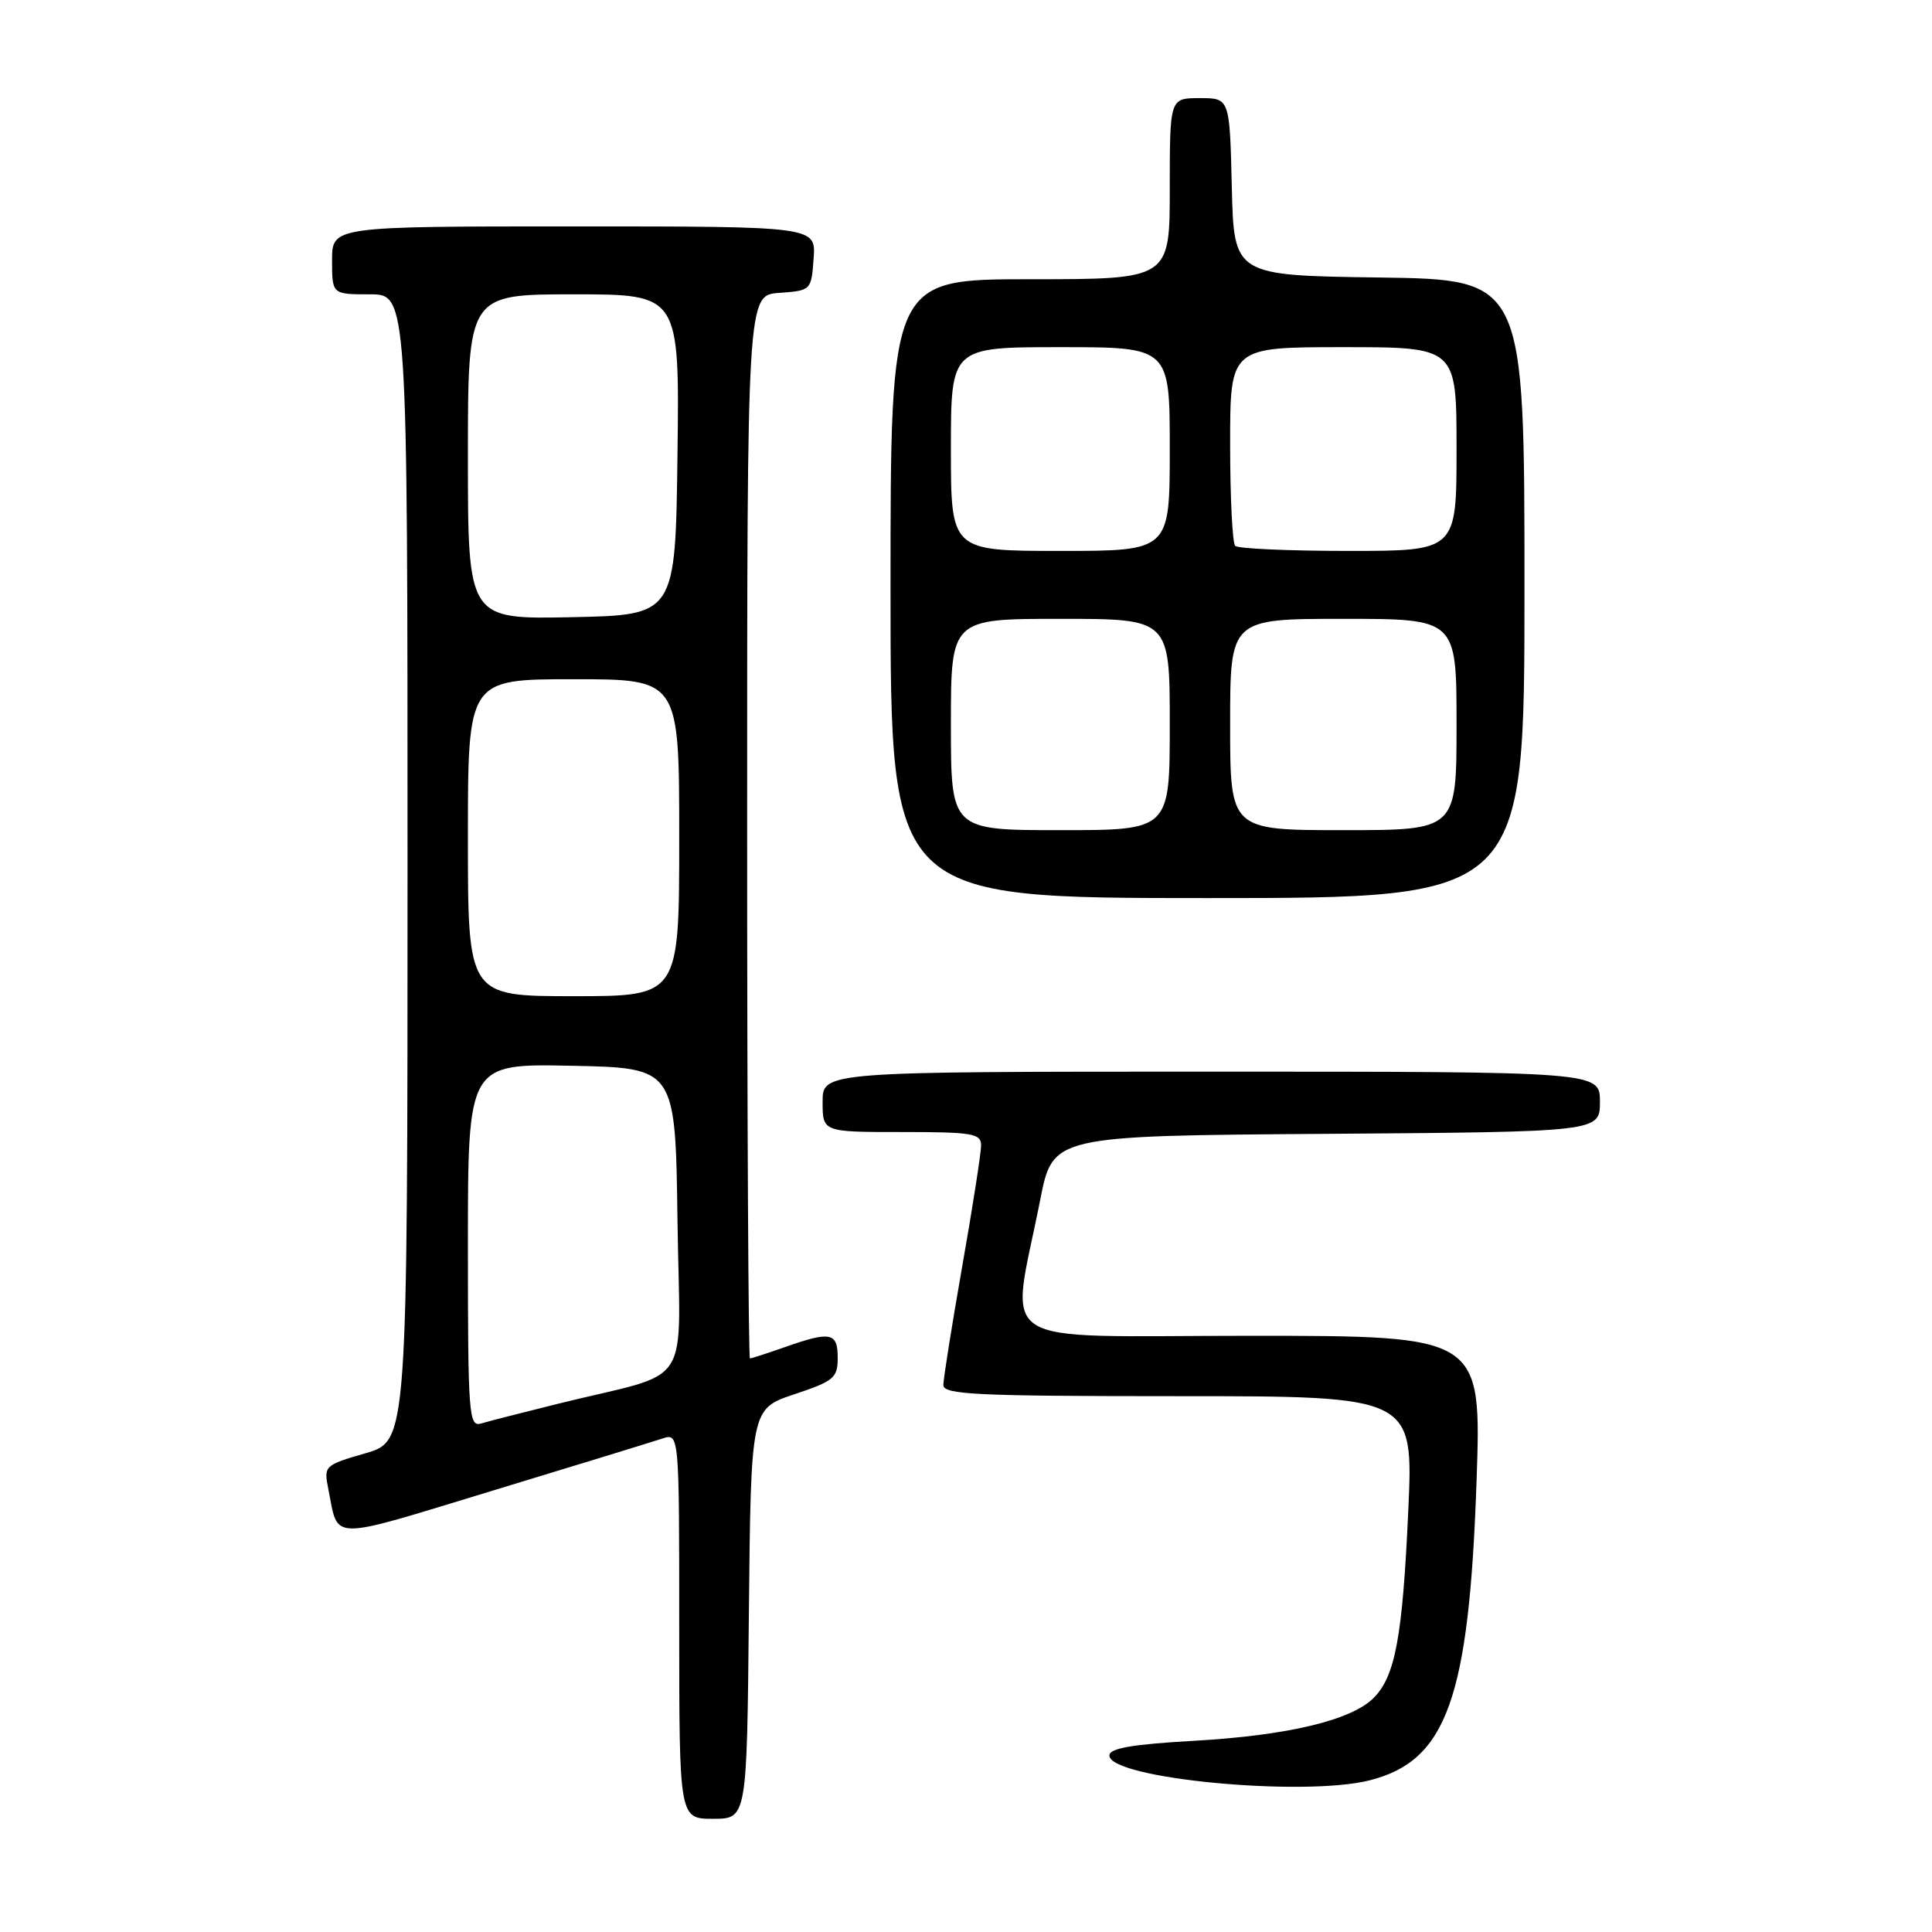 <?xml version="1.0" encoding="UTF-8" standalone="no"?>
<!DOCTYPE svg PUBLIC "-//W3C//DTD SVG 1.1//EN" "http://www.w3.org/Graphics/SVG/1.1/DTD/svg11.dtd" >
<svg xmlns="http://www.w3.org/2000/svg" xmlns:xlink="http://www.w3.org/1999/xlink" version="1.1" viewBox="0 0 256 256">
 <g >
 <path fill="currentColor"
d=" M 99.23 213.83 C 99.50 186.67 99.50 186.67 105.25 184.75 C 110.50 183.00 111.00 182.58 111.00 179.92 C 111.00 176.55 110.07 176.36 104.00 178.50 C 101.66 179.32 99.58 180.00 99.37 180.00 C 99.17 180.00 99.00 148.30 99.00 109.56 C 99.00 39.11 99.00 39.11 103.25 38.81 C 107.48 38.50 107.50 38.48 107.81 34.25 C 108.11 30.00 108.11 30.00 76.06 30.00 C 44.00 30.00 44.00 30.00 44.00 34.50 C 44.00 39.00 44.00 39.00 49.00 39.00 C 54.00 39.00 54.00 39.00 54.00 114.97 C 54.00 190.94 54.00 190.94 48.44 192.56 C 42.96 194.15 42.89 194.22 43.51 197.34 C 44.90 204.24 43.24 204.22 65.27 197.52 C 76.39 194.14 86.51 191.03 87.75 190.62 C 90.00 189.87 90.00 189.87 90.00 215.43 C 90.00 241.00 90.00 241.00 94.48 241.00 C 98.97 241.00 98.97 241.00 99.23 213.83 Z  M 181.46 235.91 C 191.70 233.33 194.65 225.10 195.65 196.31 C 196.31 177.00 196.31 177.00 165.56 177.00 C 130.78 177.00 133.89 179.02 137.83 159.00 C 139.50 150.50 139.50 150.50 175.75 150.24 C 212.00 149.98 212.00 149.98 212.00 145.99 C 212.00 142.00 212.00 142.00 160.50 142.00 C 109.00 142.00 109.00 142.00 109.00 146.00 C 109.00 150.00 109.00 150.00 119.50 150.00 C 128.89 150.00 130.00 150.19 130.00 151.78 C 130.00 152.75 128.88 159.96 127.50 167.80 C 126.12 175.64 125.00 182.72 125.00 183.53 C 125.00 184.79 129.39 185.00 156.15 185.00 C 187.30 185.00 187.30 185.00 186.60 200.25 C 185.84 216.93 184.88 222.12 182.00 225.00 C 179.06 227.94 170.63 229.96 158.29 230.66 C 150.01 231.13 147.00 231.65 147.00 232.61 C 147.00 235.67 172.65 238.12 181.46 235.91 Z  M 202.00 78.02 C 202.00 37.04 202.00 37.04 182.75 36.77 C 163.50 36.50 163.50 36.50 163.22 24.75 C 162.94 13.00 162.94 13.00 158.97 13.00 C 155.00 13.00 155.00 13.00 155.00 25.00 C 155.00 37.00 155.00 37.00 136.50 37.00 C 118.00 37.00 118.00 37.00 118.00 78.00 C 118.00 119.00 118.00 119.00 160.00 119.00 C 202.00 119.00 202.00 119.00 202.00 78.02 Z  M 62.00 165.04 C 62.00 140.94 62.00 140.94 75.75 141.22 C 89.50 141.50 89.50 141.50 89.77 161.71 C 90.08 184.68 92.15 181.50 74.00 185.99 C 69.33 187.15 64.71 188.33 63.75 188.62 C 62.12 189.10 62.00 187.52 62.00 165.04 Z  M 62.00 111.00 C 62.00 90.00 62.00 90.00 76.00 90.00 C 90.00 90.00 90.00 90.00 90.00 111.00 C 90.00 132.00 90.00 132.00 76.00 132.00 C 62.00 132.00 62.00 132.00 62.00 111.00 Z  M 62.00 60.53 C 62.00 39.00 62.00 39.00 76.02 39.00 C 90.04 39.00 90.04 39.00 89.77 60.25 C 89.50 81.50 89.50 81.50 75.75 81.78 C 62.00 82.06 62.00 82.06 62.00 60.53 Z  M 126.00 96.00 C 126.00 82.00 126.00 82.00 140.50 82.00 C 155.00 82.00 155.00 82.00 155.00 96.00 C 155.00 110.00 155.00 110.00 140.50 110.00 C 126.00 110.00 126.00 110.00 126.00 96.00 Z  M 163.00 96.00 C 163.00 82.00 163.00 82.00 178.00 82.00 C 193.00 82.00 193.00 82.00 193.00 96.00 C 193.00 110.00 193.00 110.00 178.00 110.00 C 163.00 110.00 163.00 110.00 163.00 96.00 Z  M 126.00 59.50 C 126.00 46.00 126.00 46.00 140.50 46.00 C 155.00 46.00 155.00 46.00 155.00 59.50 C 155.00 73.00 155.00 73.00 140.50 73.00 C 126.00 73.00 126.00 73.00 126.00 59.50 Z  M 163.67 72.33 C 163.30 71.97 163.00 65.89 163.00 58.83 C 163.00 46.00 163.00 46.00 178.00 46.00 C 193.00 46.00 193.00 46.00 193.00 59.50 C 193.00 73.00 193.00 73.00 178.67 73.00 C 170.78 73.00 164.03 72.70 163.67 72.33 Z "/>
</g>
</svg>
